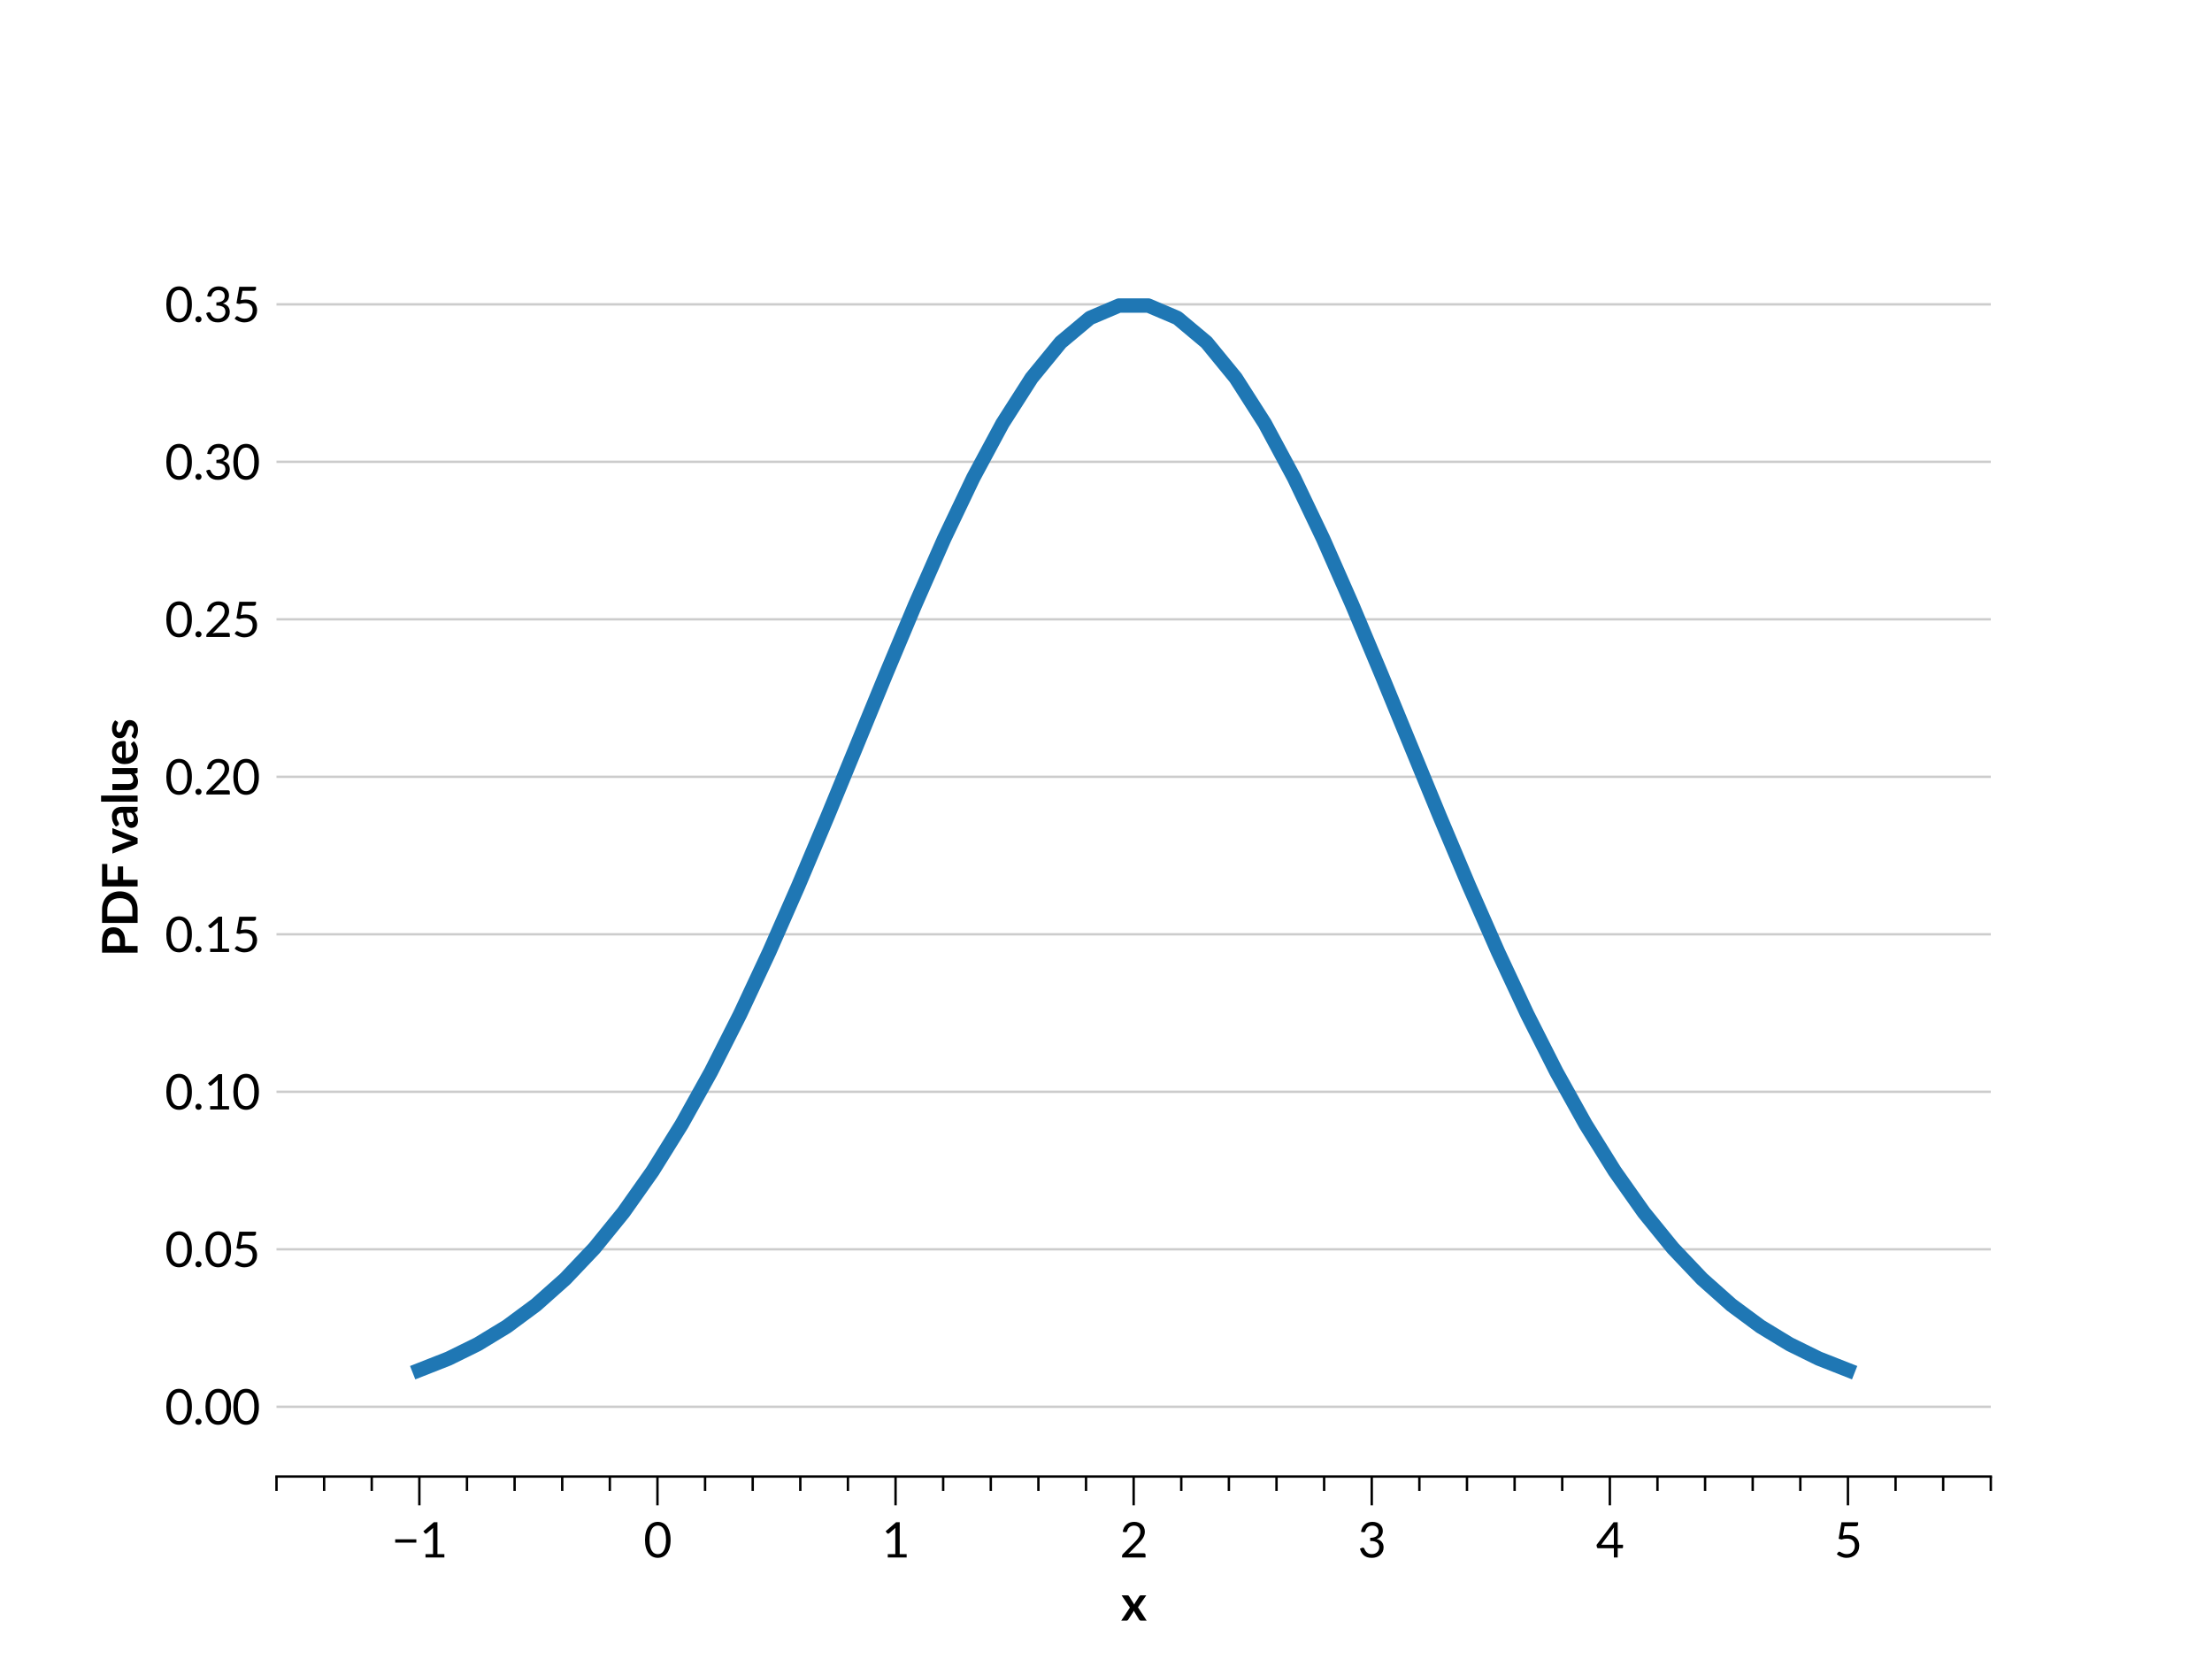 <?xml version="1.0" encoding="utf-8" standalone="no"?>
<!DOCTYPE svg PUBLIC "-//W3C//DTD SVG 1.1//EN"
  "http://www.w3.org/Graphics/SVG/1.1/DTD/svg11.dtd">
<svg xmlns:xlink="http://www.w3.org/1999/xlink" width="460.8pt" height="345.6pt" viewBox="0 0 460.8 345.6" xmlns="http://www.w3.org/2000/svg" version="1.1">
 <defs>
  <style type="text/css">*{stroke-linejoin: round; stroke-linecap: butt}</style>
 </defs>
 <g id="figure_1">
  <g id="patch_1">
   <path d="M 0 345.6 
L 460.8 345.6 
L 460.8 0 
L 0 0 
L 0 345.6 
z
" style="fill: none"/>
  </g>
  <g id="axes_1">
   <g id="patch_2">
    <path d="M 57.6 307.584 
L 414.72 307.584 
L 414.72 41.472 
L 57.6 41.472 
L 57.6 307.584 
z
" style="fill: none"/>
   </g>
   <g id="matplotlib.axis_1">
    <g id="xtick_1">
     <g id="line2d_1">
      <defs>
       <path id="m61fa262960" d="M 0 0 
L 0 6 
" style="stroke: #000000; stroke-width: 0.5"/>
      </defs>
      <g>
       <use xlink:href="#m61fa262960" x="87.36" y="307.584" style="stroke: #000000; stroke-width: 0.5"/>
      </g>
     </g>
     <g id="text_1">
      <!-- −1 -->
      <g transform="translate(81.56 324.45) scale(0.1 -0.1)">
       <defs>
        <path id="Lato-Regular-2212" d="M 480 2365 
L 3232 2365 
L 3232 1933 
L 480 1933 
L 480 2365 
z
" transform="scale(0.016)"/>
        <path id="Lato-Regular-31" d="M 800 435 
L 1782 435 
L 1782 3562 
Q 1782 3696 1792 3846 
L 976 3146 
Q 934 3110 892 3102 
Q 851 3094 816 3100 
Q 781 3107 750 3126 
Q 720 3146 704 3168 
L 525 3414 
L 1891 4595 
L 2355 4595 
L 2355 435 
L 3258 435 
L 3258 0 
L 800 0 
L 800 435 
z
" transform="scale(0.016)"/>
       </defs>
       <use xlink:href="#Lato-Regular-2212"/>
       <use xlink:href="#Lato-Regular-31" x="58"/>
      </g>
     </g>
    </g>
    <g id="xtick_2">
     <g id="line2d_2">
      <g>
       <use xlink:href="#m61fa262960" x="136.96" y="307.584" style="stroke: #000000; stroke-width: 0.5"/>
      </g>
     </g>
     <g id="text_2">
      <!-- 0 -->
      <g transform="translate(134.06 324.45) scale(0.1 -0.1)">
       <defs>
        <path id="Lato-Regular-30" d="M 3520 2291 
Q 3520 1690 3390 1250 
Q 3261 810 3037 522 
Q 2813 234 2507 93 
Q 2202 -48 1853 -48 
Q 1501 -48 1198 93 
Q 896 234 672 522 
Q 448 810 320 1250 
Q 192 1690 192 2291 
Q 192 2893 320 3334 
Q 448 3776 672 4065 
Q 896 4355 1198 4496 
Q 1501 4637 1853 4637 
Q 2202 4637 2507 4496 
Q 2813 4355 3037 4065 
Q 3261 3776 3390 3334 
Q 3520 2893 3520 2291 
z
M 2928 2291 
Q 2928 2816 2840 3173 
Q 2752 3530 2603 3747 
Q 2454 3965 2259 4059 
Q 2064 4154 1853 4154 
Q 1642 4154 1446 4059 
Q 1251 3965 1104 3747 
Q 957 3530 869 3173 
Q 781 2816 781 2291 
Q 781 1766 869 1411 
Q 957 1056 1104 838 
Q 1251 621 1446 526 
Q 1642 432 1853 432 
Q 2064 432 2259 526 
Q 2454 621 2603 838 
Q 2752 1056 2840 1411 
Q 2928 1766 2928 2291 
z
" transform="scale(0.016)"/>
       </defs>
       <use xlink:href="#Lato-Regular-30"/>
      </g>
     </g>
    </g>
    <g id="xtick_3">
     <g id="line2d_3">
      <g>
       <use xlink:href="#m61fa262960" x="186.56" y="307.584" style="stroke: #000000; stroke-width: 0.5"/>
      </g>
     </g>
     <g id="text_3">
      <!-- 1 -->
      <g transform="translate(183.66 324.45) scale(0.1 -0.1)">
       <use xlink:href="#Lato-Regular-31"/>
      </g>
     </g>
    </g>
    <g id="xtick_4">
     <g id="line2d_4">
      <g>
       <use xlink:href="#m61fa262960" x="236.16" y="307.584" style="stroke: #000000; stroke-width: 0.5"/>
      </g>
     </g>
     <g id="text_4">
      <!-- 2 -->
      <g transform="translate(233.26 324.45) scale(0.1 -0.1)">
       <defs>
        <path id="Lato-Regular-32" d="M 1891 4637 
Q 2182 4637 2435 4550 
Q 2688 4464 2873 4299 
Q 3059 4134 3164 3897 
Q 3270 3661 3270 3360 
Q 3270 3104 3193 2885 
Q 3117 2666 2985 2467 
Q 2854 2269 2683 2080 
Q 2512 1891 2320 1699 
L 1110 464 
Q 1238 499 1369 520 
Q 1501 541 1622 541 
L 3158 541 
Q 3251 541 3305 486 
Q 3360 432 3360 346 
L 3360 0 
L 301 0 
L 301 195 
Q 301 256 326 320 
Q 352 384 406 438 
L 1875 1914 
Q 2058 2099 2208 2270 
Q 2358 2442 2464 2614 
Q 2570 2787 2627 2964 
Q 2685 3142 2685 3344 
Q 2685 3546 2621 3698 
Q 2557 3850 2446 3949 
Q 2336 4048 2185 4097 
Q 2035 4147 1862 4147 
Q 1686 4147 1539 4096 
Q 1392 4045 1278 3953 
Q 1165 3862 1088 3737 
Q 1011 3613 979 3462 
Q 941 3350 875 3313 
Q 810 3277 691 3293 
L 394 3344 
Q 438 3658 568 3899 
Q 698 4141 894 4304 
Q 1091 4467 1344 4552 
Q 1597 4637 1891 4637 
z
" transform="scale(0.016)"/>
       </defs>
       <use xlink:href="#Lato-Regular-32"/>
      </g>
     </g>
    </g>
    <g id="xtick_5">
     <g id="line2d_5">
      <g>
       <use xlink:href="#m61fa262960" x="285.76" y="307.584" style="stroke: #000000; stroke-width: 0.5"/>
      </g>
     </g>
     <g id="text_5">
      <!-- 3 -->
      <g transform="translate(282.86 324.45) scale(0.1 -0.1)">
       <defs>
        <path id="Lato-Regular-33" d="M 1914 4637 
Q 2205 4637 2451 4553 
Q 2698 4470 2875 4316 
Q 3053 4163 3152 3945 
Q 3251 3728 3251 3462 
Q 3251 3245 3195 3073 
Q 3139 2902 3035 2772 
Q 2931 2643 2784 2553 
Q 2637 2464 2454 2410 
Q 2902 2291 3128 2012 
Q 3354 1734 3354 1315 
Q 3354 998 3234 745 
Q 3114 493 2906 315 
Q 2698 138 2421 43 
Q 2144 -51 1827 -51 
Q 1462 -51 1203 40 
Q 944 131 765 291 
Q 586 451 470 670 
Q 355 890 275 1146 
L 522 1248 
Q 618 1290 709 1270 
Q 800 1251 842 1165 
Q 883 1075 945 950 
Q 1008 826 1117 710 
Q 1226 595 1394 515 
Q 1562 435 1821 435 
Q 2061 435 2241 513 
Q 2422 592 2542 717 
Q 2662 842 2723 995 
Q 2784 1149 2784 1299 
Q 2784 1485 2736 1638 
Q 2688 1792 2557 1904 
Q 2426 2016 2197 2080 
Q 1968 2144 1610 2144 
L 1610 2557 
Q 1904 2560 2110 2621 
Q 2317 2682 2446 2787 
Q 2576 2893 2635 3040 
Q 2694 3187 2694 3366 
Q 2694 3565 2632 3712 
Q 2570 3859 2461 3955 
Q 2352 4051 2203 4099 
Q 2054 4147 1882 4147 
Q 1709 4147 1560 4096 
Q 1411 4045 1297 3953 
Q 1184 3862 1107 3737 
Q 1030 3613 998 3462 
Q 957 3350 894 3313 
Q 832 3277 714 3293 
L 416 3344 
Q 461 3658 589 3899 
Q 717 4141 913 4304 
Q 1110 4467 1364 4552 
Q 1619 4637 1914 4637 
z
" transform="scale(0.016)"/>
       </defs>
       <use xlink:href="#Lato-Regular-33"/>
      </g>
     </g>
    </g>
    <g id="xtick_6">
     <g id="line2d_6">
      <g>
       <use xlink:href="#m61fa262960" x="335.36" y="307.584" style="stroke: #000000; stroke-width: 0.5"/>
      </g>
     </g>
     <g id="text_6">
      <!-- 4 -->
      <g transform="translate(332.46 324.45) scale(0.1 -0.1)">
       <defs>
        <path id="Lato-Regular-34" d="M 2835 1654 
L 3530 1654 
L 3530 1328 
Q 3530 1277 3499 1241 
Q 3469 1206 3405 1206 
L 2835 1206 
L 2835 0 
L 2336 0 
L 2336 1206 
L 301 1206 
Q 237 1206 190 1243 
Q 144 1280 131 1334 
L 74 1626 
L 2304 4586 
L 2835 4586 
L 2835 1654 
z
M 2336 3546 
Q 2336 3629 2341 3726 
Q 2346 3824 2362 3926 
L 691 1654 
L 2336 1654 
L 2336 3546 
z
" transform="scale(0.016)"/>
       </defs>
       <use xlink:href="#Lato-Regular-34"/>
      </g>
     </g>
    </g>
    <g id="xtick_7">
     <g id="line2d_7">
      <g>
       <use xlink:href="#m61fa262960" x="384.96" y="307.584" style="stroke: #000000; stroke-width: 0.5"/>
      </g>
     </g>
     <g id="text_7">
      <!-- 5 -->
      <g transform="translate(382.06 324.45) scale(0.1 -0.1)">
       <defs>
        <path id="Lato-Regular-35" d="M 3142 4336 
Q 3142 4214 3067 4136 
Q 2992 4058 2810 4058 
L 1370 4058 
L 1158 2854 
Q 1341 2896 1502 2913 
Q 1664 2931 1818 2931 
Q 2176 2931 2451 2825 
Q 2726 2720 2910 2534 
Q 3094 2349 3188 2096 
Q 3283 1843 3283 1546 
Q 3283 1181 3156 886 
Q 3030 592 2808 382 
Q 2586 173 2285 61 
Q 1984 -51 1635 -51 
Q 1434 -51 1248 -11 
Q 1062 29 900 96 
Q 739 163 601 249 
Q 464 336 358 432 
L 534 675 
Q 592 758 685 758 
Q 749 758 829 708 
Q 909 659 1024 598 
Q 1139 538 1294 488 
Q 1450 438 1664 438 
Q 1904 438 2096 515 
Q 2288 592 2425 734 
Q 2563 877 2636 1075 
Q 2710 1274 2710 1520 
Q 2710 1734 2648 1907 
Q 2586 2080 2459 2201 
Q 2333 2323 2144 2390 
Q 1955 2458 1702 2458 
Q 1530 2458 1342 2429 
Q 1155 2400 960 2336 
L 602 2442 
L 970 4586 
L 3142 4586 
L 3142 4336 
z
" transform="scale(0.016)"/>
       </defs>
       <use xlink:href="#Lato-Regular-35"/>
      </g>
     </g>
    </g>
    <g id="xtick_8">
     <g id="line2d_8">
      <defs>
       <path id="md5ede6a02c" d="M 0 0 
L 0 3 
" style="stroke: #000000; stroke-width: 0.5"/>
      </defs>
      <g>
       <use xlink:href="#md5ede6a02c" x="57.6" y="307.584" style="stroke: #000000; stroke-width: 0.5"/>
      </g>
     </g>
    </g>
    <g id="xtick_9">
     <g id="line2d_9">
      <g>
       <use xlink:href="#md5ede6a02c" x="67.52" y="307.584" style="stroke: #000000; stroke-width: 0.5"/>
      </g>
     </g>
    </g>
    <g id="xtick_10">
     <g id="line2d_10">
      <g>
       <use xlink:href="#md5ede6a02c" x="77.44" y="307.584" style="stroke: #000000; stroke-width: 0.5"/>
      </g>
     </g>
    </g>
    <g id="xtick_11">
     <g id="line2d_11">
      <g>
       <use xlink:href="#md5ede6a02c" x="97.28" y="307.584" style="stroke: #000000; stroke-width: 0.5"/>
      </g>
     </g>
    </g>
    <g id="xtick_12">
     <g id="line2d_12">
      <g>
       <use xlink:href="#md5ede6a02c" x="107.2" y="307.584" style="stroke: #000000; stroke-width: 0.5"/>
      </g>
     </g>
    </g>
    <g id="xtick_13">
     <g id="line2d_13">
      <g>
       <use xlink:href="#md5ede6a02c" x="117.12" y="307.584" style="stroke: #000000; stroke-width: 0.5"/>
      </g>
     </g>
    </g>
    <g id="xtick_14">
     <g id="line2d_14">
      <g>
       <use xlink:href="#md5ede6a02c" x="127.04" y="307.584" style="stroke: #000000; stroke-width: 0.5"/>
      </g>
     </g>
    </g>
    <g id="xtick_15">
     <g id="line2d_15">
      <g>
       <use xlink:href="#md5ede6a02c" x="146.88" y="307.584" style="stroke: #000000; stroke-width: 0.5"/>
      </g>
     </g>
    </g>
    <g id="xtick_16">
     <g id="line2d_16">
      <g>
       <use xlink:href="#md5ede6a02c" x="156.8" y="307.584" style="stroke: #000000; stroke-width: 0.5"/>
      </g>
     </g>
    </g>
    <g id="xtick_17">
     <g id="line2d_17">
      <g>
       <use xlink:href="#md5ede6a02c" x="166.72" y="307.584" style="stroke: #000000; stroke-width: 0.5"/>
      </g>
     </g>
    </g>
    <g id="xtick_18">
     <g id="line2d_18">
      <g>
       <use xlink:href="#md5ede6a02c" x="176.64" y="307.584" style="stroke: #000000; stroke-width: 0.5"/>
      </g>
     </g>
    </g>
    <g id="xtick_19">
     <g id="line2d_19">
      <g>
       <use xlink:href="#md5ede6a02c" x="196.48" y="307.584" style="stroke: #000000; stroke-width: 0.5"/>
      </g>
     </g>
    </g>
    <g id="xtick_20">
     <g id="line2d_20">
      <g>
       <use xlink:href="#md5ede6a02c" x="206.4" y="307.584" style="stroke: #000000; stroke-width: 0.5"/>
      </g>
     </g>
    </g>
    <g id="xtick_21">
     <g id="line2d_21">
      <g>
       <use xlink:href="#md5ede6a02c" x="216.32" y="307.584" style="stroke: #000000; stroke-width: 0.5"/>
      </g>
     </g>
    </g>
    <g id="xtick_22">
     <g id="line2d_22">
      <g>
       <use xlink:href="#md5ede6a02c" x="226.24" y="307.584" style="stroke: #000000; stroke-width: 0.5"/>
      </g>
     </g>
    </g>
    <g id="xtick_23">
     <g id="line2d_23">
      <g>
       <use xlink:href="#md5ede6a02c" x="246.08" y="307.584" style="stroke: #000000; stroke-width: 0.5"/>
      </g>
     </g>
    </g>
    <g id="xtick_24">
     <g id="line2d_24">
      <g>
       <use xlink:href="#md5ede6a02c" x="256" y="307.584" style="stroke: #000000; stroke-width: 0.5"/>
      </g>
     </g>
    </g>
    <g id="xtick_25">
     <g id="line2d_25">
      <g>
       <use xlink:href="#md5ede6a02c" x="265.92" y="307.584" style="stroke: #000000; stroke-width: 0.5"/>
      </g>
     </g>
    </g>
    <g id="xtick_26">
     <g id="line2d_26">
      <g>
       <use xlink:href="#md5ede6a02c" x="275.84" y="307.584" style="stroke: #000000; stroke-width: 0.5"/>
      </g>
     </g>
    </g>
    <g id="xtick_27">
     <g id="line2d_27">
      <g>
       <use xlink:href="#md5ede6a02c" x="295.68" y="307.584" style="stroke: #000000; stroke-width: 0.5"/>
      </g>
     </g>
    </g>
    <g id="xtick_28">
     <g id="line2d_28">
      <g>
       <use xlink:href="#md5ede6a02c" x="305.6" y="307.584" style="stroke: #000000; stroke-width: 0.5"/>
      </g>
     </g>
    </g>
    <g id="xtick_29">
     <g id="line2d_29">
      <g>
       <use xlink:href="#md5ede6a02c" x="315.52" y="307.584" style="stroke: #000000; stroke-width: 0.5"/>
      </g>
     </g>
    </g>
    <g id="xtick_30">
     <g id="line2d_30">
      <g>
       <use xlink:href="#md5ede6a02c" x="325.44" y="307.584" style="stroke: #000000; stroke-width: 0.5"/>
      </g>
     </g>
    </g>
    <g id="xtick_31">
     <g id="line2d_31">
      <g>
       <use xlink:href="#md5ede6a02c" x="345.28" y="307.584" style="stroke: #000000; stroke-width: 0.5"/>
      </g>
     </g>
    </g>
    <g id="xtick_32">
     <g id="line2d_32">
      <g>
       <use xlink:href="#md5ede6a02c" x="355.2" y="307.584" style="stroke: #000000; stroke-width: 0.5"/>
      </g>
     </g>
    </g>
    <g id="xtick_33">
     <g id="line2d_33">
      <g>
       <use xlink:href="#md5ede6a02c" x="365.12" y="307.584" style="stroke: #000000; stroke-width: 0.5"/>
      </g>
     </g>
    </g>
    <g id="xtick_34">
     <g id="line2d_34">
      <g>
       <use xlink:href="#md5ede6a02c" x="375.04" y="307.584" style="stroke: #000000; stroke-width: 0.5"/>
      </g>
     </g>
    </g>
    <g id="xtick_35">
     <g id="line2d_35">
      <g>
       <use xlink:href="#md5ede6a02c" x="394.88" y="307.584" style="stroke: #000000; stroke-width: 0.5"/>
      </g>
     </g>
    </g>
    <g id="xtick_36">
     <g id="line2d_36">
      <g>
       <use xlink:href="#md5ede6a02c" x="404.8" y="307.584" style="stroke: #000000; stroke-width: 0.5"/>
      </g>
     </g>
    </g>
    <g id="xtick_37">
     <g id="line2d_37">
      <g>
       <use xlink:href="#md5ede6a02c" x="414.72" y="307.584" style="stroke: #000000; stroke-width: 0.5"/>
      </g>
     </g>
    </g>
    <g id="text_8">
     <!-- x -->
     <g transform="translate(233.55 337.595) scale(0.1 -0.1)">
      <defs>
       <path id="Lato-Bold-78" d="M 1142 1693 
L 64 3283 
L 826 3283 
Q 912 3283 953 3259 
Q 995 3235 1027 3181 
L 1715 2083 
Q 1731 2138 1755 2192 
Q 1779 2246 1814 2301 
L 2368 3165 
Q 2438 3283 2550 3283 
L 3277 3283 
L 2195 1728 
L 3322 0 
L 2560 0 
Q 2474 0 2421 45 
Q 2368 90 2333 147 
L 1635 1290 
Q 1606 1174 1555 1098 
L 941 147 
Q 906 93 854 46 
Q 803 0 726 0 
L 19 0 
L 1142 1693 
z
" transform="scale(0.016)"/>
      </defs>
      <use xlink:href="#Lato-Bold-78"/>
     </g>
    </g>
   </g>
   <g id="matplotlib.axis_2">
    <g id="ytick_1">
     <g id="line2d_38">
      <path d="M 57.6 293.055 
L 414.72 293.055 
" clip-path="url(#p4cd1ade1bf)" style="fill: none; stroke: #cccccc; stroke-width: 0.5; stroke-linecap: square"/>
     </g>
     <g id="text_9">
      <!-- 0.00 -->
      <g transform="translate(34.341 296.737) scale(0.1 -0.1)">
       <defs>
        <path id="Lato-Regular-2e" d="M 355 352 
Q 355 435 385 508 
Q 416 582 469 636 
Q 522 691 595 723 
Q 669 755 752 755 
Q 835 755 908 723 
Q 982 691 1036 636 
Q 1091 582 1123 508 
Q 1155 435 1155 352 
Q 1155 266 1123 194 
Q 1091 122 1036 67 
Q 982 13 908 -17 
Q 835 -48 752 -48 
Q 669 -48 595 -17 
Q 522 13 469 67 
Q 416 122 385 194 
Q 355 266 355 352 
z
" transform="scale(0.016)"/>
       </defs>
       <use xlink:href="#Lato-Regular-30"/>
       <use xlink:href="#Lato-Regular-2e" x="58"/>
       <use xlink:href="#Lato-Regular-30" x="81.6"/>
       <use xlink:href="#Lato-Regular-30" x="139.6"/>
      </g>
     </g>
    </g>
    <g id="ytick_2">
     <g id="line2d_39">
      <path d="M 57.6 260.246 
L 414.72 260.246 
" clip-path="url(#p4cd1ade1bf)" style="fill: none; stroke: #cccccc; stroke-width: 0.5; stroke-linecap: square"/>
     </g>
     <g id="text_10">
      <!-- 0.05 -->
      <g transform="translate(34.341 263.929) scale(0.1 -0.1)">
       <use xlink:href="#Lato-Regular-30"/>
       <use xlink:href="#Lato-Regular-2e" x="58"/>
       <use xlink:href="#Lato-Regular-30" x="81.6"/>
       <use xlink:href="#Lato-Regular-35" x="139.6"/>
      </g>
     </g>
    </g>
    <g id="ytick_3">
     <g id="line2d_40">
      <path d="M 57.6 227.438 
L 414.72 227.438 
" clip-path="url(#p4cd1ade1bf)" style="fill: none; stroke: #cccccc; stroke-width: 0.5; stroke-linecap: square"/>
     </g>
     <g id="text_11">
      <!-- 0.10 -->
      <g transform="translate(34.341 231.121) scale(0.1 -0.1)">
       <use xlink:href="#Lato-Regular-30"/>
       <use xlink:href="#Lato-Regular-2e" x="58"/>
       <use xlink:href="#Lato-Regular-31" x="81.6"/>
       <use xlink:href="#Lato-Regular-30" x="139.6"/>
      </g>
     </g>
    </g>
    <g id="ytick_4">
     <g id="line2d_41">
      <path d="M 57.6 194.629 
L 414.72 194.629 
" clip-path="url(#p4cd1ade1bf)" style="fill: none; stroke: #cccccc; stroke-width: 0.5; stroke-linecap: square"/>
     </g>
     <g id="text_12">
      <!-- 0.15 -->
      <g transform="translate(34.341 198.312) scale(0.1 -0.1)">
       <use xlink:href="#Lato-Regular-30"/>
       <use xlink:href="#Lato-Regular-2e" x="58"/>
       <use xlink:href="#Lato-Regular-31" x="81.6"/>
       <use xlink:href="#Lato-Regular-35" x="139.6"/>
      </g>
     </g>
    </g>
    <g id="ytick_5">
     <g id="line2d_42">
      <path d="M 57.6 161.821 
L 414.72 161.821 
" clip-path="url(#p4cd1ade1bf)" style="fill: none; stroke: #cccccc; stroke-width: 0.5; stroke-linecap: square"/>
     </g>
     <g id="text_13">
      <!-- 0.20 -->
      <g transform="translate(34.341 165.504) scale(0.1 -0.1)">
       <use xlink:href="#Lato-Regular-30"/>
       <use xlink:href="#Lato-Regular-2e" x="58"/>
       <use xlink:href="#Lato-Regular-32" x="81.6"/>
       <use xlink:href="#Lato-Regular-30" x="139.6"/>
      </g>
     </g>
    </g>
    <g id="ytick_6">
     <g id="line2d_43">
      <path d="M 57.6 129.013 
L 414.72 129.013 
" clip-path="url(#p4cd1ade1bf)" style="fill: none; stroke: #cccccc; stroke-width: 0.5; stroke-linecap: square"/>
     </g>
     <g id="text_14">
      <!-- 0.25 -->
      <g transform="translate(34.341 132.695) scale(0.1 -0.1)">
       <use xlink:href="#Lato-Regular-30"/>
       <use xlink:href="#Lato-Regular-2e" x="58"/>
       <use xlink:href="#Lato-Regular-32" x="81.6"/>
       <use xlink:href="#Lato-Regular-35" x="139.6"/>
      </g>
     </g>
    </g>
    <g id="ytick_7">
     <g id="line2d_44">
      <path d="M 57.6 96.204 
L 414.72 96.204 
" clip-path="url(#p4cd1ade1bf)" style="fill: none; stroke: #cccccc; stroke-width: 0.5; stroke-linecap: square"/>
     </g>
     <g id="text_15">
      <!-- 0.30 -->
      <g transform="translate(34.341 99.887) scale(0.1 -0.1)">
       <use xlink:href="#Lato-Regular-30"/>
       <use xlink:href="#Lato-Regular-2e" x="58"/>
       <use xlink:href="#Lato-Regular-33" x="81.6"/>
       <use xlink:href="#Lato-Regular-30" x="139.6"/>
      </g>
     </g>
    </g>
    <g id="ytick_8">
     <g id="line2d_45">
      <path d="M 57.6 63.396 
L 414.72 63.396 
" clip-path="url(#p4cd1ade1bf)" style="fill: none; stroke: #cccccc; stroke-width: 0.5; stroke-linecap: square"/>
     </g>
     <g id="text_16">
      <!-- 0.35 -->
      <g transform="translate(34.341 67.079) scale(0.1 -0.1)">
       <use xlink:href="#Lato-Regular-30"/>
       <use xlink:href="#Lato-Regular-2e" x="58"/>
       <use xlink:href="#Lato-Regular-33" x="81.6"/>
       <use xlink:href="#Lato-Regular-35" x="139.6"/>
      </g>
     </g>
    </g>
    <g id="text_17">
     <!-- PDF values -->
     <g transform="translate(28.666 199.278) rotate(-90) scale(0.1 -0.1)">
      <defs>
       <path id="Lato-Bold-50" d="M 1376 1629 
L 1376 0 
L 515 0 
L 515 4627 
L 2019 4627 
Q 2483 4627 2822 4518 
Q 3162 4410 3382 4214 
Q 3603 4019 3710 3747 
Q 3818 3475 3818 3152 
Q 3818 2816 3706 2536 
Q 3594 2256 3370 2054 
Q 3146 1853 2808 1741 
Q 2470 1629 2019 1629 
L 1376 1629 
z
M 1376 2301 
L 2019 2301 
Q 2256 2301 2432 2360 
Q 2608 2419 2725 2529 
Q 2842 2640 2899 2798 
Q 2957 2957 2957 3152 
Q 2957 3338 2899 3488 
Q 2842 3638 2726 3744 
Q 2611 3850 2435 3906 
Q 2259 3962 2019 3962 
L 1376 3962 
L 1376 2301 
z
" transform="scale(0.016)"/>
       <path id="Lato-Bold-44" d="M 4624 2314 
Q 4624 1805 4454 1379 
Q 4285 954 3977 646 
Q 3670 339 3238 169 
Q 2806 0 2278 0 
L 515 0 
L 515 4627 
L 2278 4627 
Q 2806 4627 3238 4456 
Q 3670 4285 3977 3979 
Q 4285 3674 4454 3248 
Q 4624 2822 4624 2314 
z
M 3741 2314 
Q 3741 2694 3640 2996 
Q 3539 3299 3348 3508 
Q 3158 3718 2888 3830 
Q 2618 3942 2278 3942 
L 1379 3942 
L 1379 685 
L 2278 685 
Q 2618 685 2888 797 
Q 3158 909 3348 1118 
Q 3539 1328 3640 1630 
Q 3741 1933 3741 2314 
z
" transform="scale(0.016)"/>
       <path id="Lato-Bold-46" d="M 3434 4627 
L 3434 3942 
L 1379 3942 
L 1379 2573 
L 3114 2573 
L 3114 1885 
L 1379 1885 
L 1379 0 
L 515 0 
L 515 4627 
L 3434 4627 
z
" transform="scale(0.016)"/>
       <path id="Lato-Bold-20" transform="scale(0.016)"/>
       <path id="Lato-Bold-76" d="M 29 3283 
L 682 3283 
Q 771 3283 830 3241 
Q 890 3200 909 3136 
L 1542 1382 
Q 1594 1229 1630 1081 
Q 1667 934 1699 787 
Q 1731 934 1769 1081 
Q 1808 1229 1862 1382 
L 2509 3136 
Q 2531 3200 2588 3241 
Q 2646 3283 2726 3283 
L 3350 3283 
L 2048 0 
L 1331 0 
L 29 3283 
z
" transform="scale(0.016)"/>
       <path id="Lato-Bold-61" d="M 2538 0 
Q 2426 0 2365 33 
Q 2304 67 2269 170 
L 2198 403 
Q 2074 291 1955 206 
Q 1837 122 1709 64 
Q 1581 6 1435 -22 
Q 1290 -51 1114 -51 
Q 906 -51 730 5 
Q 554 61 426 173 
Q 298 285 227 451 
Q 157 618 157 838 
Q 157 1024 254 1205 
Q 352 1386 579 1531 
Q 806 1677 1184 1773 
Q 1562 1869 2125 1882 
L 2125 2074 
Q 2125 2403 1984 2561 
Q 1843 2720 1578 2720 
Q 1386 2720 1259 2675 
Q 1133 2630 1037 2574 
Q 941 2518 862 2473 
Q 784 2429 688 2429 
Q 605 2429 547 2472 
Q 490 2515 454 2573 
L 314 2826 
Q 880 3344 1677 3344 
Q 1965 3344 2192 3249 
Q 2419 3155 2576 2987 
Q 2733 2819 2814 2585 
Q 2896 2352 2896 2074 
L 2896 0 
L 2538 0 
z
M 1357 493 
Q 1600 493 1777 581 
Q 1955 669 2125 848 
L 2125 1402 
Q 1779 1386 1547 1342 
Q 1315 1299 1174 1232 
Q 1034 1165 973 1075 
Q 912 986 912 880 
Q 912 672 1035 582 
Q 1158 493 1357 493 
z
" transform="scale(0.016)"/>
       <path id="Lato-Bold-6c" d="M 1190 4755 
L 1190 0 
L 400 0 
L 400 4755 
L 1190 4755 
z
" transform="scale(0.016)"/>
       <path id="Lato-Bold-75" d="M 1149 3283 
L 1149 1197 
Q 1149 896 1288 731 
Q 1427 566 1706 566 
Q 1910 566 2089 657 
Q 2269 749 2429 909 
L 2429 3283 
L 3219 3283 
L 3219 0 
L 2736 0 
Q 2579 0 2538 144 
L 2483 406 
Q 2381 304 2272 219 
Q 2163 134 2038 73 
Q 1914 13 1773 -19 
Q 1632 -51 1466 -51 
Q 1197 -51 990 40 
Q 784 131 643 297 
Q 502 464 430 693 
Q 358 922 358 1197 
L 358 3283 
L 1149 3283 
z
" transform="scale(0.016)"/>
       <path id="Lato-Bold-65" d="M 1789 3334 
Q 2099 3334 2361 3235 
Q 2624 3136 2813 2945 
Q 3002 2755 3109 2478 
Q 3216 2202 3216 1846 
Q 3216 1667 3177 1604 
Q 3139 1542 3030 1542 
L 998 1542 
Q 1018 1290 1088 1106 
Q 1158 922 1273 802 
Q 1389 682 1547 622 
Q 1706 563 1898 563 
Q 2090 563 2229 608 
Q 2368 653 2472 707 
Q 2576 762 2654 806 
Q 2733 851 2806 851 
Q 2906 851 2954 778 
L 3181 490 
Q 3050 336 2886 232 
Q 2723 128 2545 65 
Q 2368 3 2184 -22 
Q 2000 -48 1827 -48 
Q 1485 -48 1190 65 
Q 896 179 678 401 
Q 461 624 336 952 
Q 211 1280 211 1712 
Q 211 2048 320 2344 
Q 429 2640 632 2859 
Q 835 3078 1128 3206 
Q 1421 3334 1789 3334 
z
M 1805 2768 
Q 1459 2768 1264 2573 
Q 1069 2378 1014 2019 
L 2506 2019 
Q 2506 2173 2462 2309 
Q 2419 2445 2332 2547 
Q 2246 2650 2113 2709 
Q 1981 2768 1805 2768 
z
" transform="scale(0.016)"/>
       <path id="Lato-Bold-73" d="M 2394 2643 
Q 2362 2592 2326 2571 
Q 2291 2550 2237 2550 
Q 2179 2550 2113 2582 
Q 2048 2614 1961 2654 
Q 1875 2694 1764 2726 
Q 1654 2758 1504 2758 
Q 1270 2758 1137 2659 
Q 1005 2560 1005 2400 
Q 1005 2294 1073 2222 
Q 1142 2150 1256 2096 
Q 1370 2042 1514 1998 
Q 1658 1955 1806 1904 
Q 1955 1853 2099 1787 
Q 2243 1722 2356 1621 
Q 2470 1520 2539 1379 
Q 2608 1238 2608 1040 
Q 2608 803 2523 603 
Q 2438 403 2272 257 
Q 2106 112 1861 30 
Q 1616 -51 1296 -51 
Q 1126 -51 964 -20 
Q 803 10 654 64 
Q 506 118 379 192 
Q 253 266 157 352 
L 339 653 
Q 374 707 422 736 
Q 470 765 544 765 
Q 618 765 683 723 
Q 749 682 835 634 
Q 922 586 1038 544 
Q 1155 502 1334 502 
Q 1475 502 1576 536 
Q 1677 570 1742 624 
Q 1808 678 1838 750 
Q 1869 822 1869 899 
Q 1869 1014 1800 1088 
Q 1731 1162 1617 1216 
Q 1504 1270 1358 1313 
Q 1213 1357 1061 1408 
Q 909 1459 763 1528 
Q 618 1597 504 1702 
Q 390 1808 321 1961 
Q 253 2115 253 2333 
Q 253 2534 333 2716 
Q 413 2899 568 3035 
Q 723 3171 955 3252 
Q 1187 3334 1491 3334 
Q 1830 3334 2108 3222 
Q 2387 3110 2573 2928 
L 2394 2643 
z
" transform="scale(0.016)"/>
      </defs>
      <use xlink:href="#Lato-Bold-50"/>
      <use xlink:href="#Lato-Bold-44" x="61.9"/>
      <use xlink:href="#Lato-Bold-46" x="137.95"/>
      <use xlink:href="#Lato-Bold-20" x="192.175"/>
      <use xlink:href="#Lato-Bold-76" x="214.1"/>
      <use xlink:href="#Lato-Bold-61" x="265.65"/>
      <use xlink:href="#Lato-Bold-6c" x="316.4"/>
      <use xlink:href="#Lato-Bold-75" x="341.25"/>
      <use xlink:href="#Lato-Bold-65" x="397.65"/>
      <use xlink:href="#Lato-Bold-73" x="451.05"/>
     </g>
    </g>
   </g>
   <g id="line2d_46">
    <path d="M 87.36 285.408 
L 93.433 283.017 
L 99.507 280.026 
L 105.58 276.336 
L 111.654 271.841 
L 117.727 266.442 
L 123.801 260.045 
L 129.874 252.572 
L 135.948 243.967 
L 142.021 234.204 
L 148.095 223.294 
L 154.168 211.294 
L 160.242 198.311 
L 166.315 184.503 
L 172.389 170.085 
L 178.462 155.322 
L 184.536 140.527 
L 190.609 126.046 
L 196.682 112.251 
L 202.756 99.524 
L 208.829 88.237 
L 214.903 78.734 
L 220.976 71.319 
L 227.05 66.234 
L 233.123 63.648 
L 239.197 63.648 
L 245.27 66.234 
L 251.344 71.319 
L 257.417 78.734 
L 263.491 88.237 
L 269.564 99.524 
L 275.638 112.251 
L 281.711 126.046 
L 287.784 140.527 
L 293.858 155.322 
L 299.931 170.085 
L 306.005 184.503 
L 312.078 198.311 
L 318.152 211.294 
L 324.225 223.294 
L 330.299 234.204 
L 336.372 243.967 
L 342.446 252.572 
L 348.519 260.045 
L 354.593 266.442 
L 360.666 271.841 
L 366.74 276.336 
L 372.813 280.026 
L 378.887 283.017 
L 384.96 285.408 
" clip-path="url(#p4cd1ade1bf)" style="fill: none; stroke: #1f77b4; stroke-width: 3; stroke-linecap: square"/>
   </g>
   <g id="patch_3">
    <path d="M 57.6 307.584 
L 414.72 307.584 
" style="fill: none; stroke: #000000; stroke-width: 0.5; stroke-linejoin: miter; stroke-linecap: square"/>
   </g>
  </g>
 </g>
 <defs>
  <clipPath id="p4cd1ade1bf">
   <rect x="57.6" y="41.472" width="357.12" height="266.112"/>
  </clipPath>
 </defs>
</svg>
